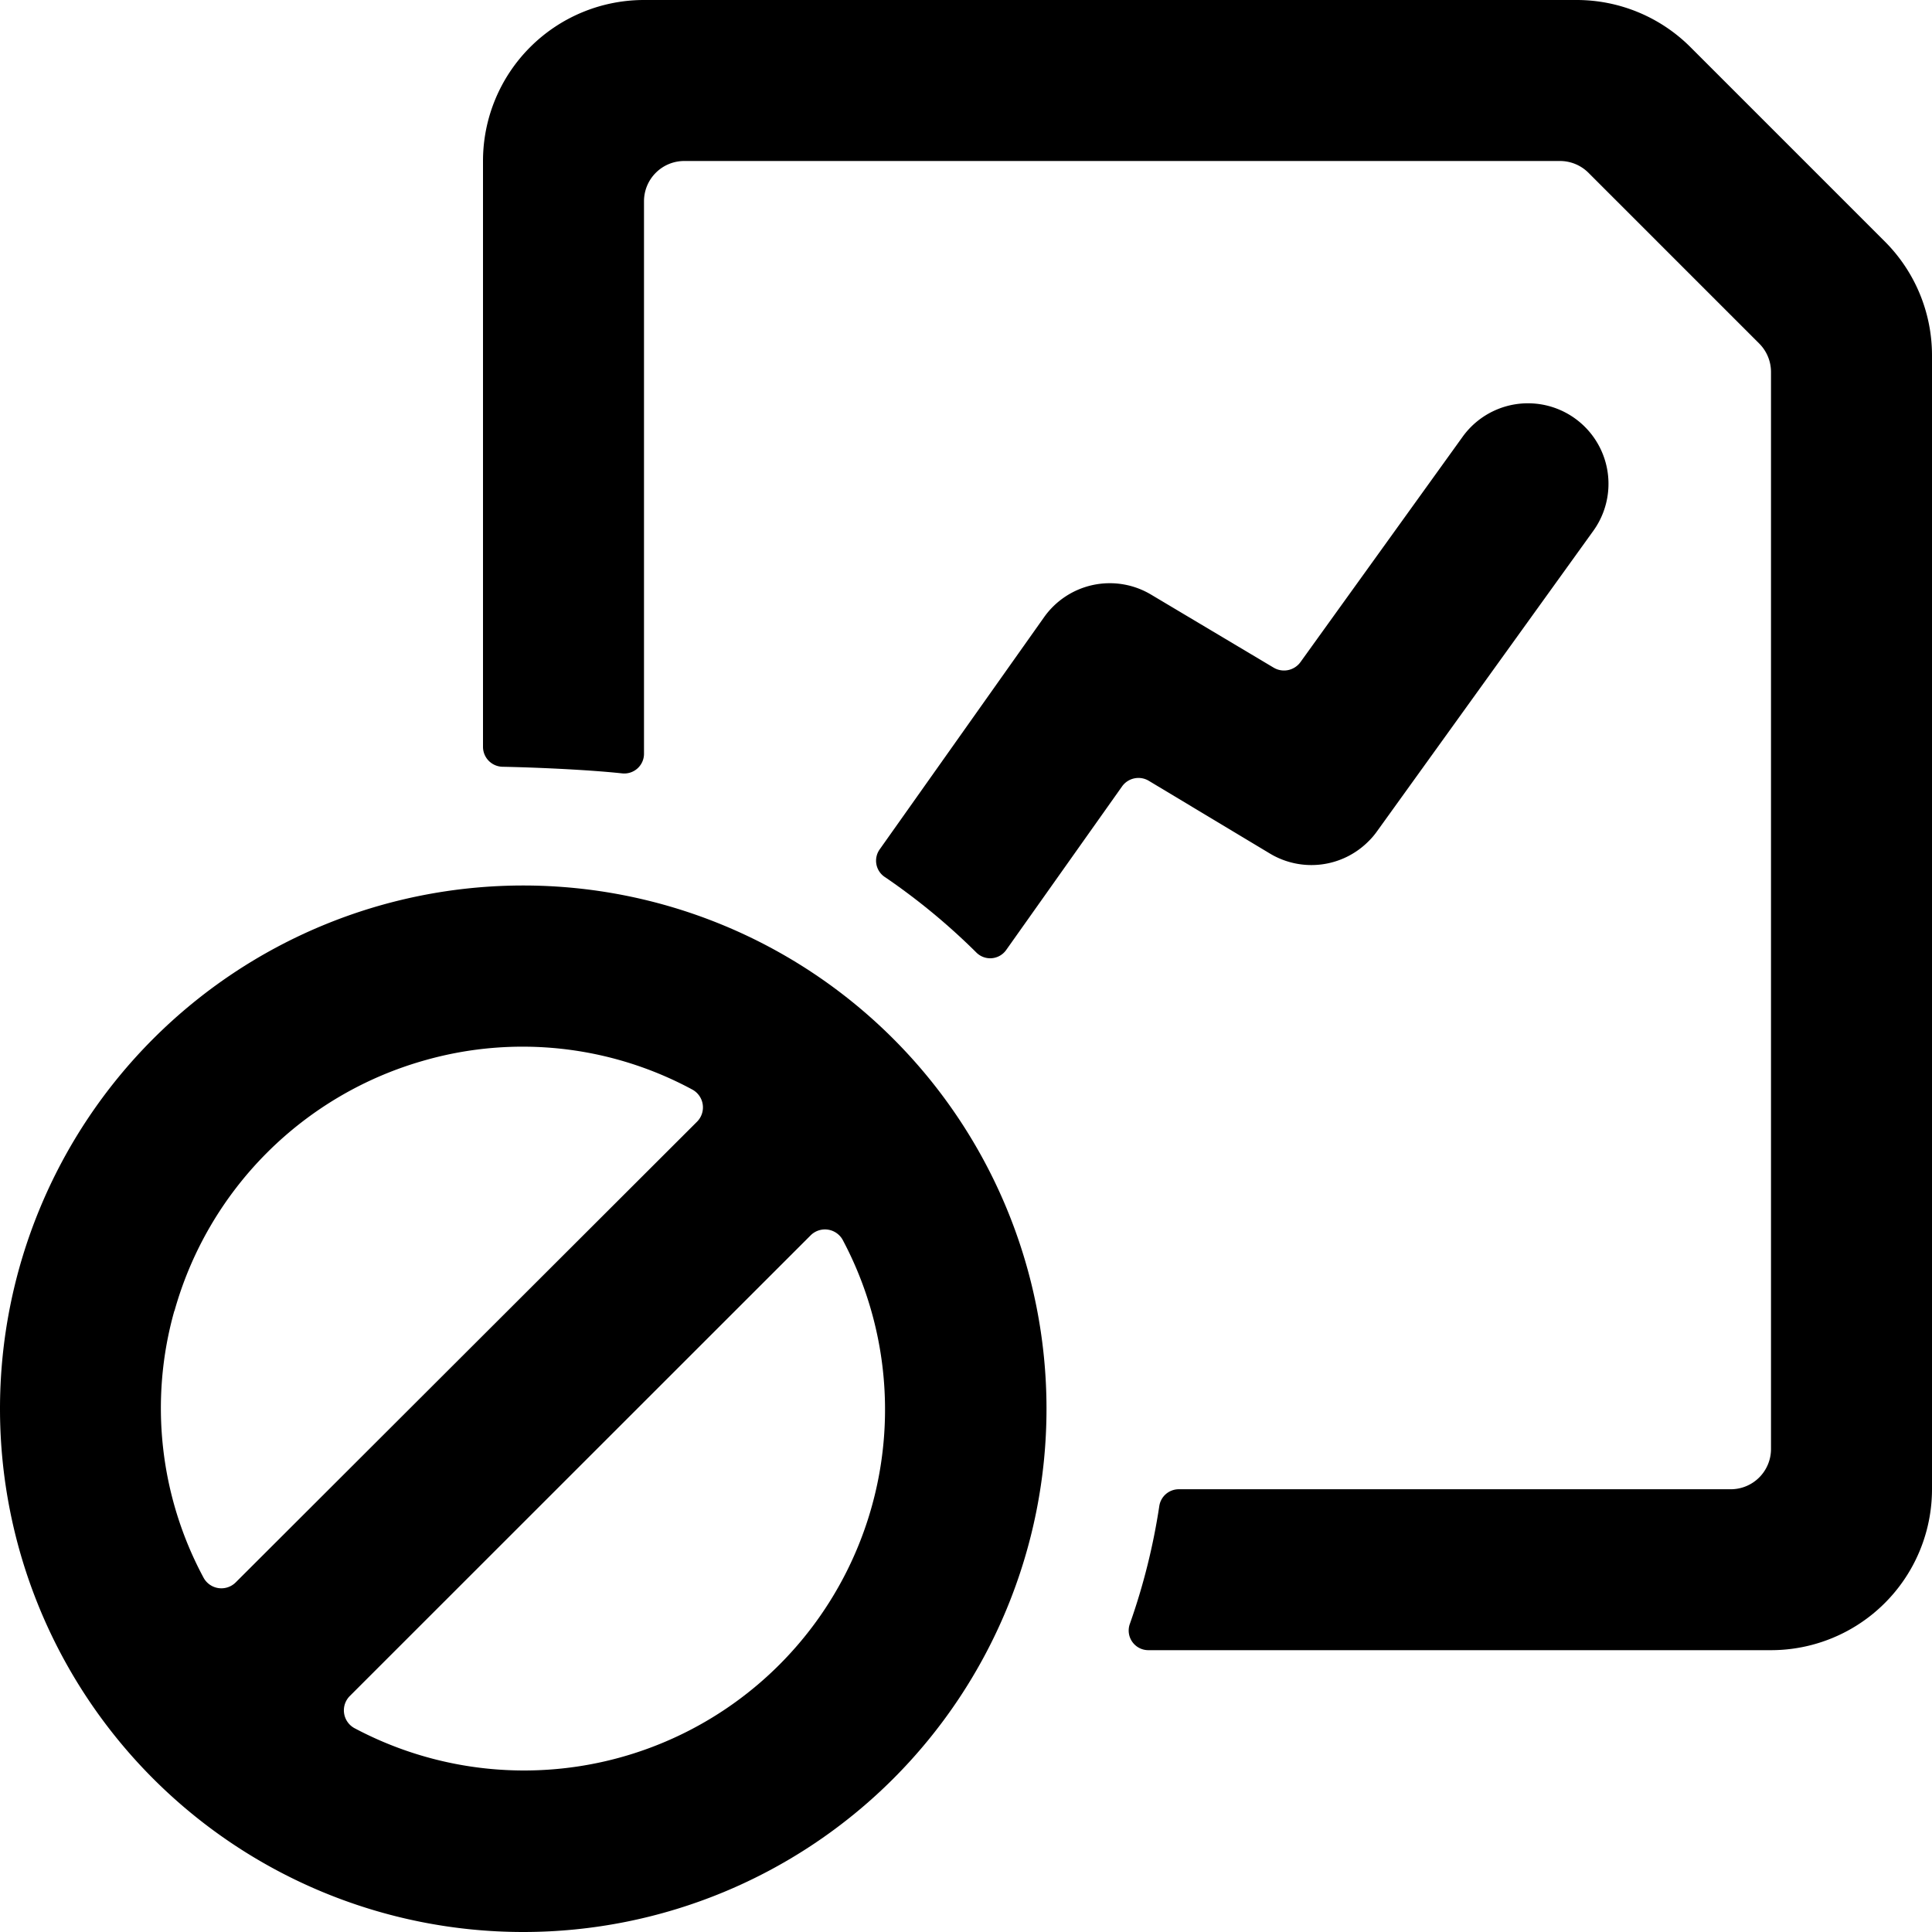 <svg xmlns="http://www.w3.org/2000/svg" viewBox="0 0 24 24"><title>data-file-disable</title><path d="M21,.586A2,2,0,0,0,19.586,0H8A2,2,0,0,0,6,2V9.275a.248.248,0,0,0,.242.25c.366.007,1.038.034,1.485.082A.245.245,0,0,0,8,9.359V2.5A.5.5,0,0,1,8.5,2H19.379a.5.5,0,0,1,.353.146l2.122,2.122A.5.5,0,0,1,22,4.621V18a.5.5,0,0,1-.5.5H14.642a.245.245,0,0,0-.241.21,7.956,7.956,0,0,1-.364,1.458.244.244,0,0,0,.228.331H22a2,2,0,0,0,2-2V4.414A2,2,0,0,0,23.414,3Z"/><path d="M12.5,11.8l1.438-2.03a.25.25,0,0,1,.332-.071l1.507.905A1,1,0,0,0,17,10.451a.9.9,0,0,0,.105-.123l2.688-3.734a1,1,0,1,0-1.624-1.168l-2.015,2.8a.252.252,0,0,1-.332.068L14.3,7.387a1,1,0,0,0-1.33.28l-2.042,2.884A.243.243,0,0,0,11,10.9a8.06,8.06,0,0,1,1.128.932A.243.243,0,0,0,12.5,11.8Z"/><path d="M6.5,24A6.5,6.5,0,1,0,0,17.5,6.5,6.5,0,0,0,6.5,24Zm3.967-8.6A4.484,4.484,0,0,1,4.4,21.466a.252.252,0,0,1-.052-.4l5.724-5.722A.252.252,0,0,1,10.467,15.4Zm-8.3.886a4.492,4.492,0,0,1,3.112-3.115,4.439,4.439,0,0,1,3.325.366.252.252,0,0,1,.052.4L2.931,19.654a.252.252,0,0,1-.4-.051A4.45,4.45,0,0,1,2.166,16.283Z"/></svg>